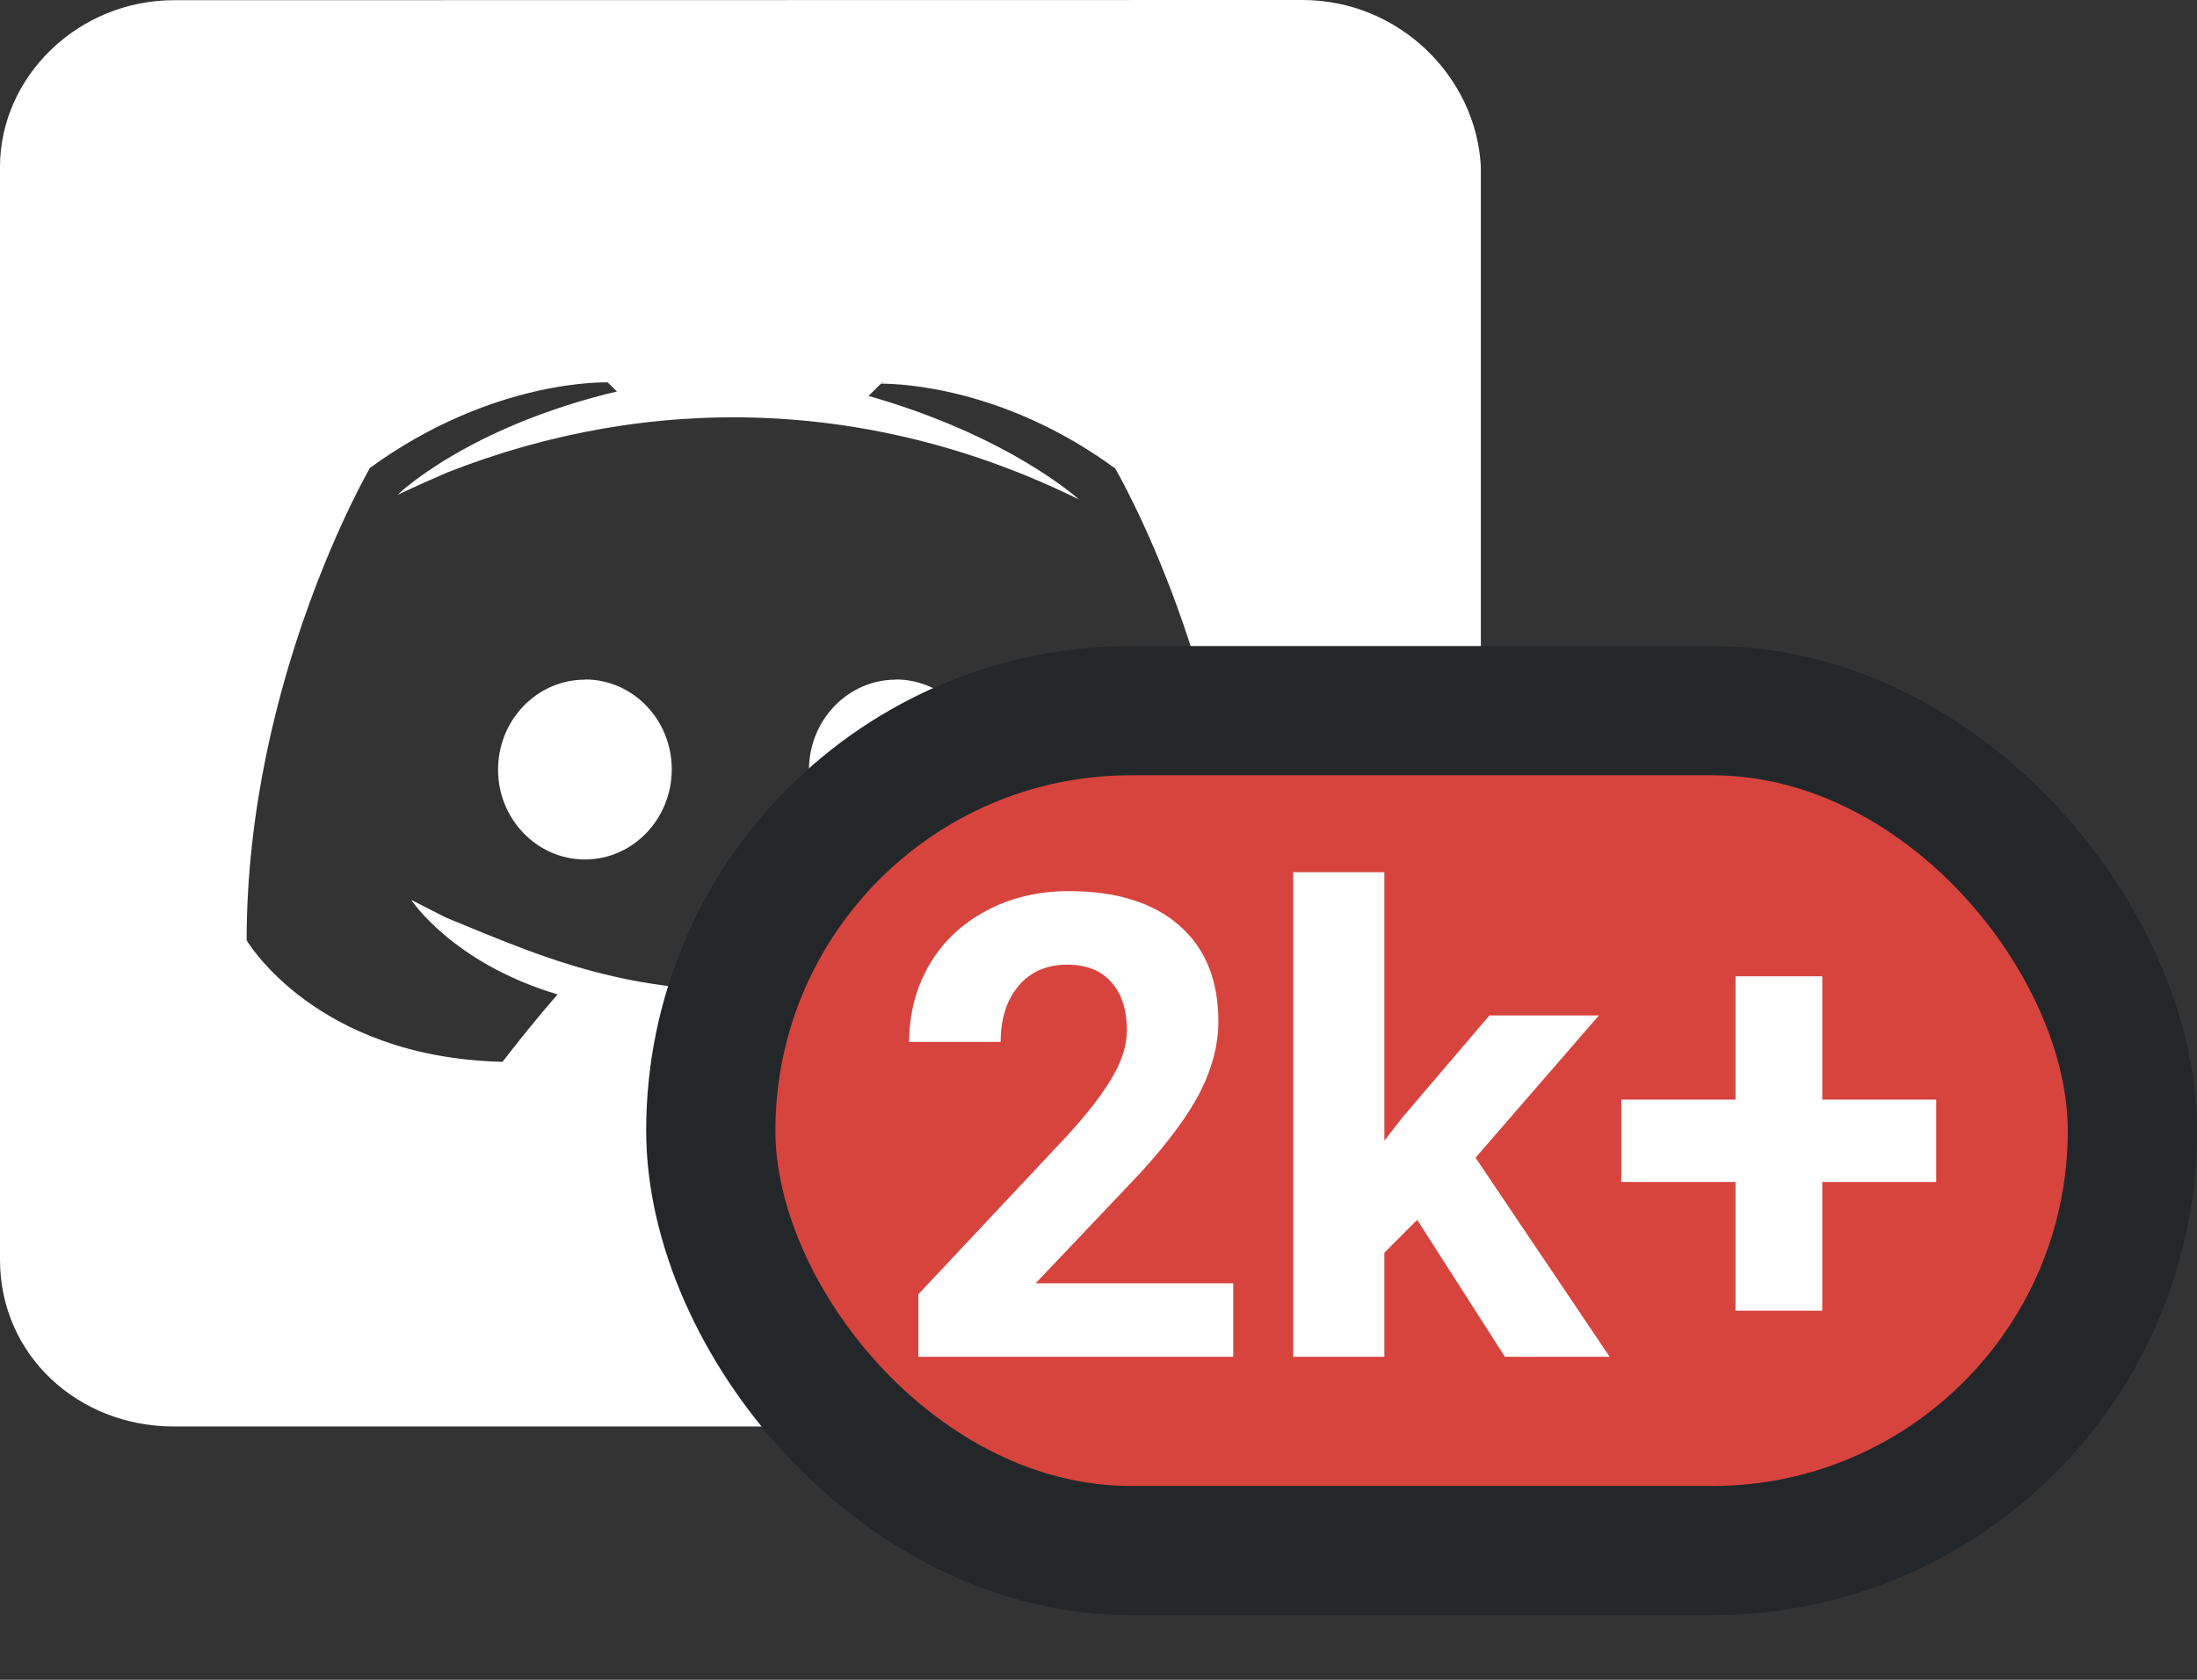 <svg width="34" height="26" viewBox="0 0 34 26" fill="none" xmlns="http://www.w3.org/2000/svg">
<rect x="0" y="0" width="34" height="26" fill="#333333" stroke="none"/>
<path d="M2.688 22.079H17.541L16.831 19.782L18.528 21.238L20.083 22.632L22.917 25V2.578C22.846 1.184 21.646 0 20.158 0L2.693 0.003C1.206 0.003 0 1.19 0 2.583V19.5C0 20.97 1.204 22.079 2.688 22.079ZM13.675 5.92L13.641 5.932L13.653 5.92H13.675ZM5.726 7.242C7.635 5.852 9.405 5.919 9.405 5.919L9.548 6.059C7.211 6.617 6.152 7.66 6.152 7.66C6.152 7.66 6.435 7.522 6.93 7.31C10.077 6.073 13.514 6.162 16.695 7.729C16.695 7.729 15.633 6.753 13.441 6.128L13.634 5.938C13.938 5.939 15.542 5.995 17.258 7.25C17.258 7.25 19.179 10.531 19.179 14.562C19.116 14.485 17.988 16.298 15.084 16.36C15.084 16.36 14.593 15.804 14.243 15.319C15.941 14.831 16.576 13.856 16.576 13.856C16.019 14.207 15.51 14.416 15.098 14.624C14.463 14.903 13.828 15.041 13.194 15.181C10.19 15.669 8.503 14.853 6.909 14.206L6.365 13.929C6.365 13.929 6.999 14.904 8.629 15.392C8.201 15.88 7.777 16.435 7.777 16.435C4.875 16.367 3.817 14.554 3.817 14.554C3.817 10.517 5.726 7.242 5.726 7.242Z" fill="white"/>
<path d="M13.863 13.303C14.603 13.303 15.206 12.678 15.206 11.907C15.206 11.142 14.606 10.517 13.863 10.517V10.52C13.125 10.52 12.521 11.143 12.519 11.914C12.519 12.678 13.122 13.303 13.863 13.303Z" fill="white"/>
<path d="M9.052 13.303C9.793 13.303 10.396 12.678 10.396 11.907C10.396 11.142 9.797 10.517 9.056 10.517L9.052 10.52C8.311 10.52 7.708 11.143 7.708 11.914C7.708 12.678 8.311 13.303 9.052 13.303V13.303Z" fill="white"/>
<rect x="11" y="11" width="22" height="13" rx="6.5" fill="#D7443E" stroke="#23272A" stroke-width="2"/>
<path d="M19.085 21H14.212V20.033L16.512 17.582C16.828 17.237 17.06 16.936 17.21 16.679C17.363 16.422 17.439 16.177 17.439 15.946C17.439 15.63 17.36 15.383 17.2 15.204C17.041 15.022 16.813 14.931 16.517 14.931C16.198 14.931 15.945 15.041 15.76 15.263C15.578 15.481 15.486 15.769 15.486 16.127H14.07C14.07 15.694 14.173 15.299 14.378 14.94C14.586 14.582 14.879 14.302 15.257 14.101C15.634 13.896 16.062 13.793 16.541 13.793C17.273 13.793 17.841 13.969 18.245 14.32C18.652 14.672 18.855 15.168 18.855 15.81C18.855 16.161 18.764 16.519 18.582 16.884C18.4 17.248 18.087 17.673 17.645 18.158L16.028 19.862H19.085V21ZM21.932 18.881L21.424 19.389V21H20.013V13.5H21.424V17.655L21.697 17.304L23.05 15.717H24.744L22.835 17.919L24.91 21H23.289L21.932 18.881ZM28.201 17.02H29.964V18.295H28.201V20.287H26.858V18.295H25.091V17.02H26.858V15.111H28.201V17.02Z" fill="white"/>
</svg>
